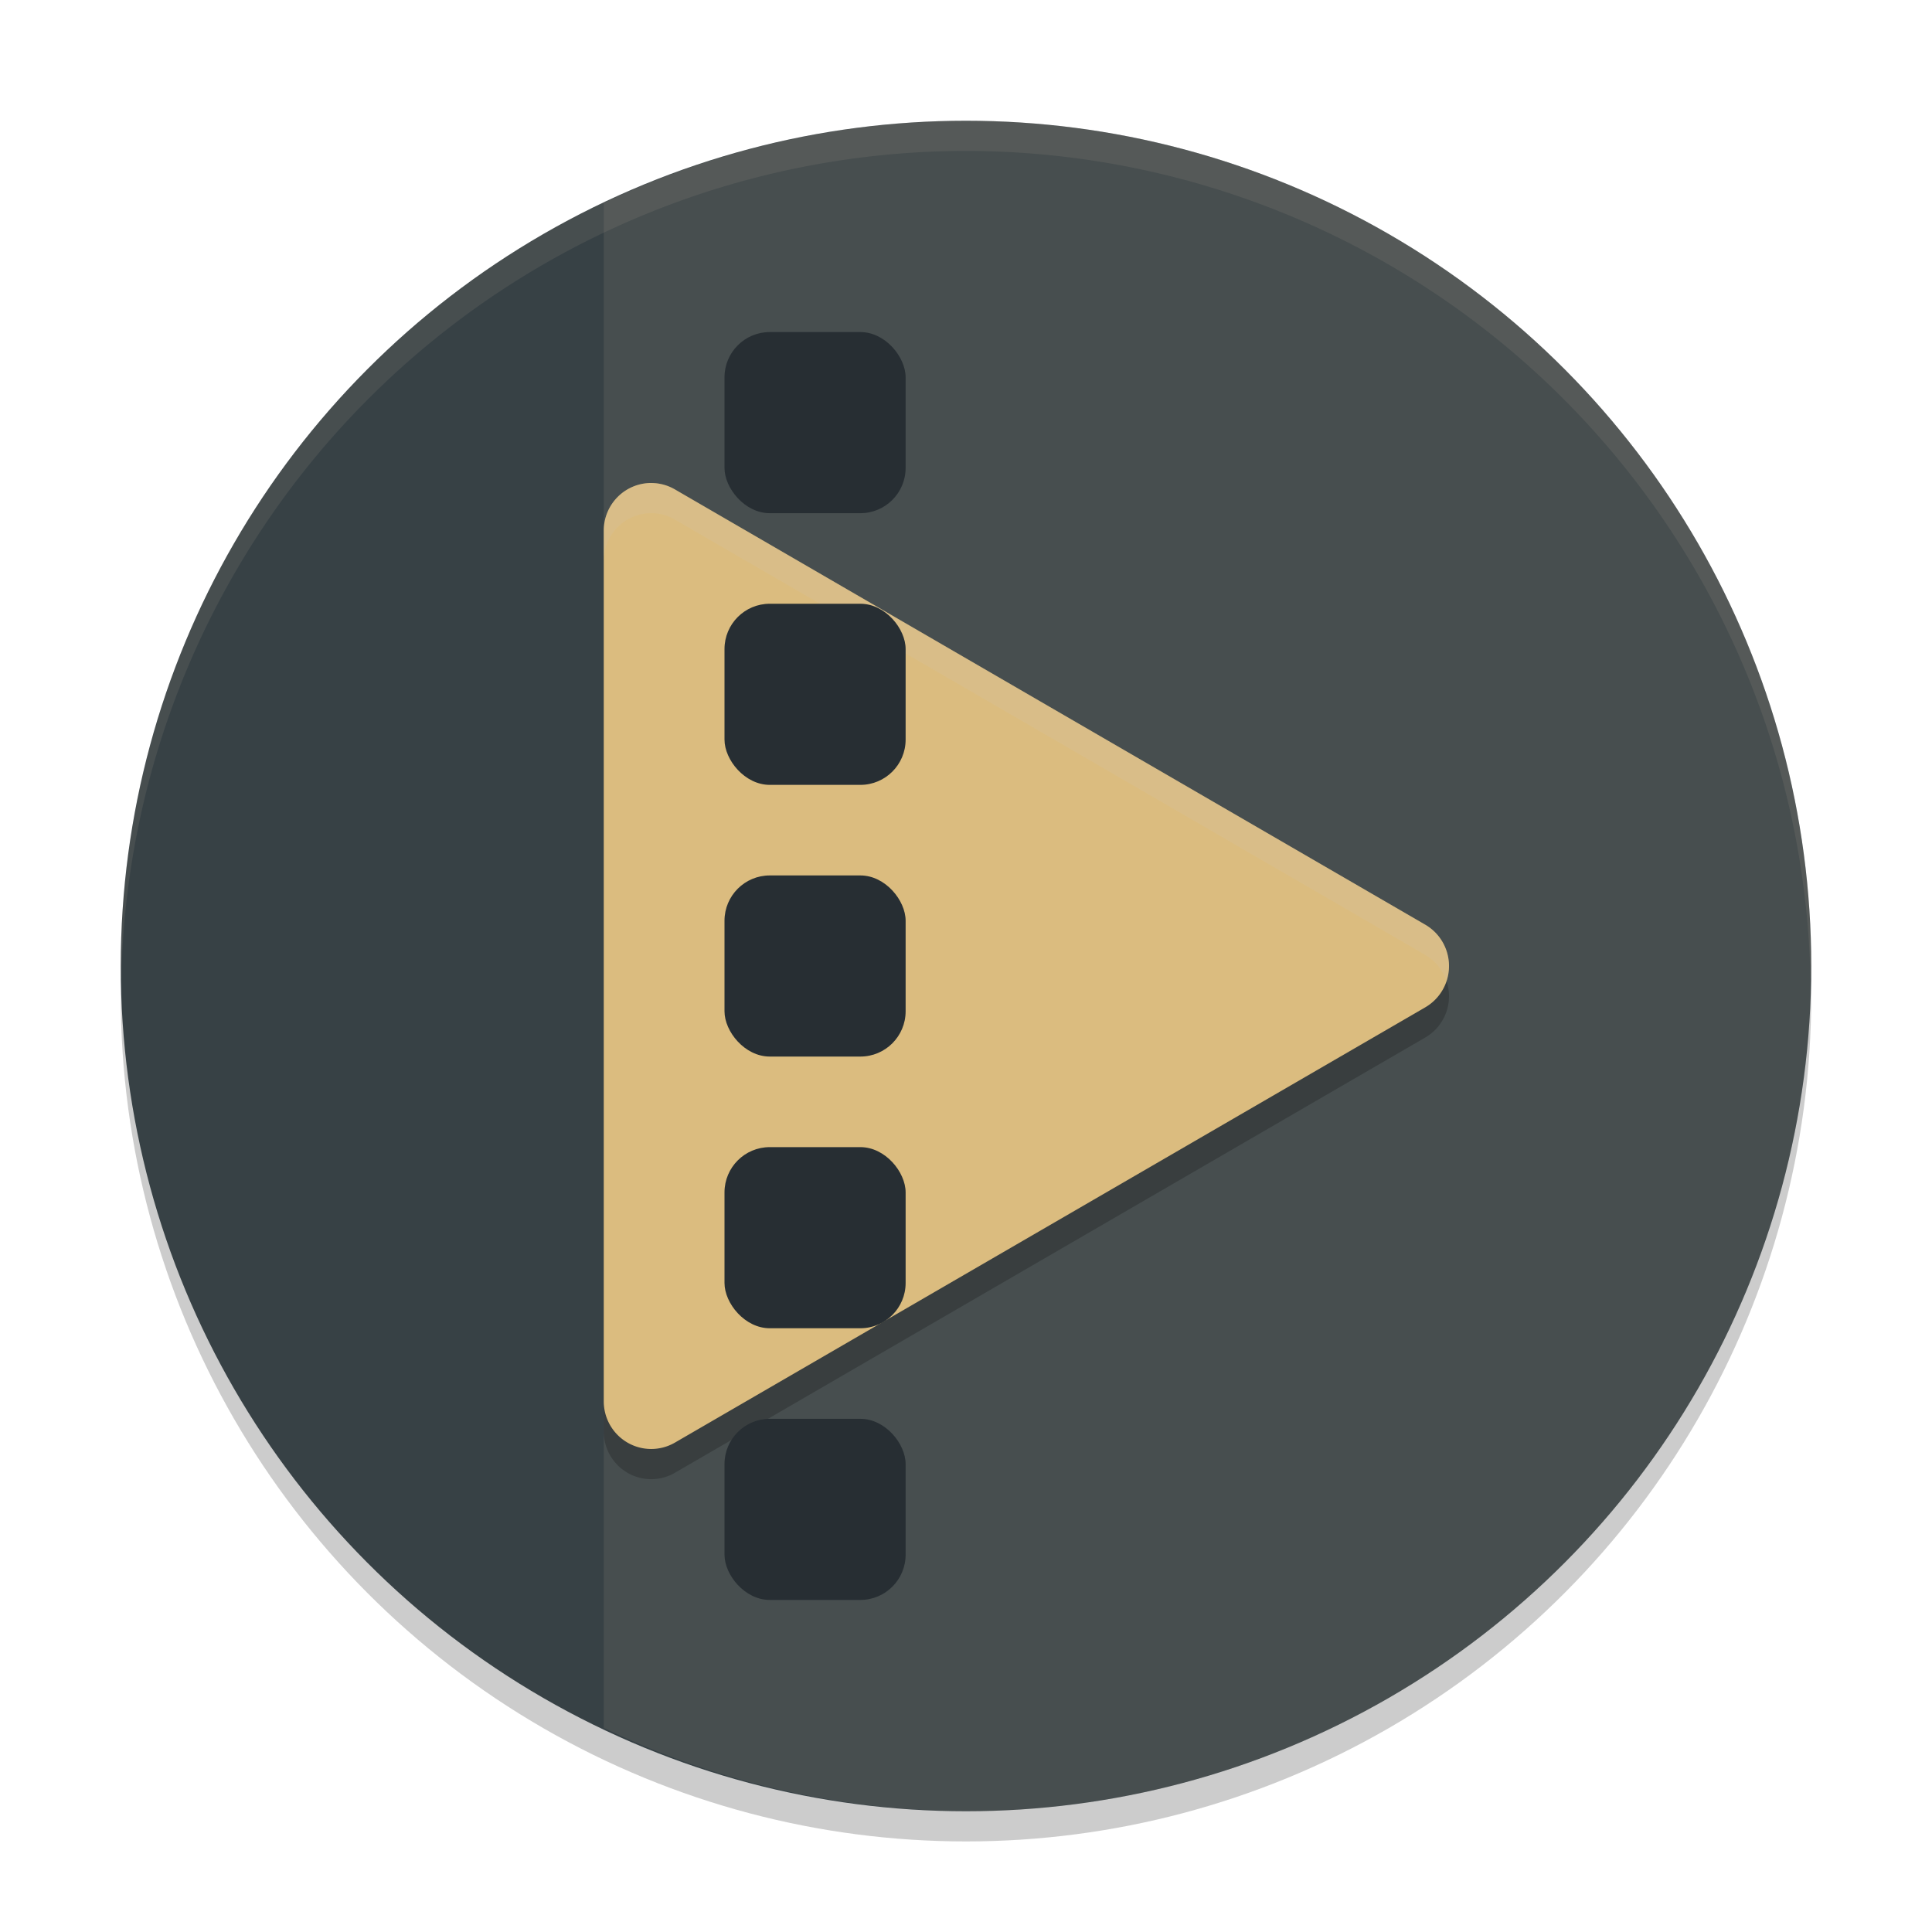 <svg xmlns="http://www.w3.org/2000/svg" width="64" height="64" version="1.1">
 <circle style="opacity:0.2" cx="32" cy="33" r="28"/>
 <circle style="fill:#374145" cx="32" cy="32" r="28"/>
 <path style="opacity:0.1;fill:#d3c6aa" d="M 32,4 A 28,28 0 0 0 20,6.723 V 57.238 A 28,28 0 0 0 32,60 28,28 0 0 0 60,32 28,28 0 0 0 32,4 Z"/>
 <path style="opacity:0.2" d="M 21.609,17 A 1.572,1.58 0 0 0 20,18.579 v 14.423 14.42 a 1.572,1.58 0 0 0 2.356,1.367 l 12.428,-7.209 12.43,-7.211 a 1.572,1.58 0 0 0 0,-2.737 L 34.784,24.423 22.356,17.212 a 1.572,1.58 0 0 0 -0.747,-0.211 z"/>
 <path style="fill:#dbbc7f" d="M 21.609,16 A 1.572,1.58 0 0 0 20,17.579 v 14.423 14.42 a 1.572,1.58 0 0 0 2.356,1.367 l 12.428,-7.209 12.43,-7.211 a 1.572,1.58 0 0 0 0,-2.737 L 34.784,23.423 22.356,16.212 a 1.572,1.58 0 0 0 -0.747,-0.211 z"/>
 <rect style="fill:#272e33" width="6" height="6" x="24" y="11" rx="1.5" ry="1.5"/>
 <rect style="fill:#272e33" width="6" height="6" x="24" y="29" rx="1.5" ry="1.5"/>
 <rect style="fill:#272e33" width="6" height="6" x="24" y="38" rx="1.5" ry="1.5"/>
 <rect style="fill:#272e33" width="6" height="6" x="24" y="47" rx="1.5" ry="1.5"/>
 <path style="opacity:0.2;fill:#d3c6aa" d="M 21.609 16 A 1.572 1.58 0 0 0 20 17.578 L 20 18.578 A 1.572 1.58 0 0 1 21.609 17 A 1.572 1.58 0 0 1 22.355 17.211 L 34.785 24.422 L 47.215 31.633 A 1.572 1.58 0 0 1 47.916 32.498 A 1.572 1.58 0 0 0 47.215 30.633 L 34.785 23.422 L 22.355 16.211 A 1.572 1.58 0 0 0 21.609 16 z"/>
 <rect style="fill:#272e33" width="6" height="6" x="24" y="20" rx="1.5" ry="1.5"/>
 <path style="opacity:0.1;fill:#d3c6aa" d="M 32 4 A 28 28 0 0 0 4 32 A 28 28 0 0 0 4.018 32.492 A 28 28 0 0 1 32 5 A 28 28 0 0 1 59.975 32.492 A 28 28 0 0 0 60 32 A 28 28 0 0 0 32 4 z"/>
</svg>

